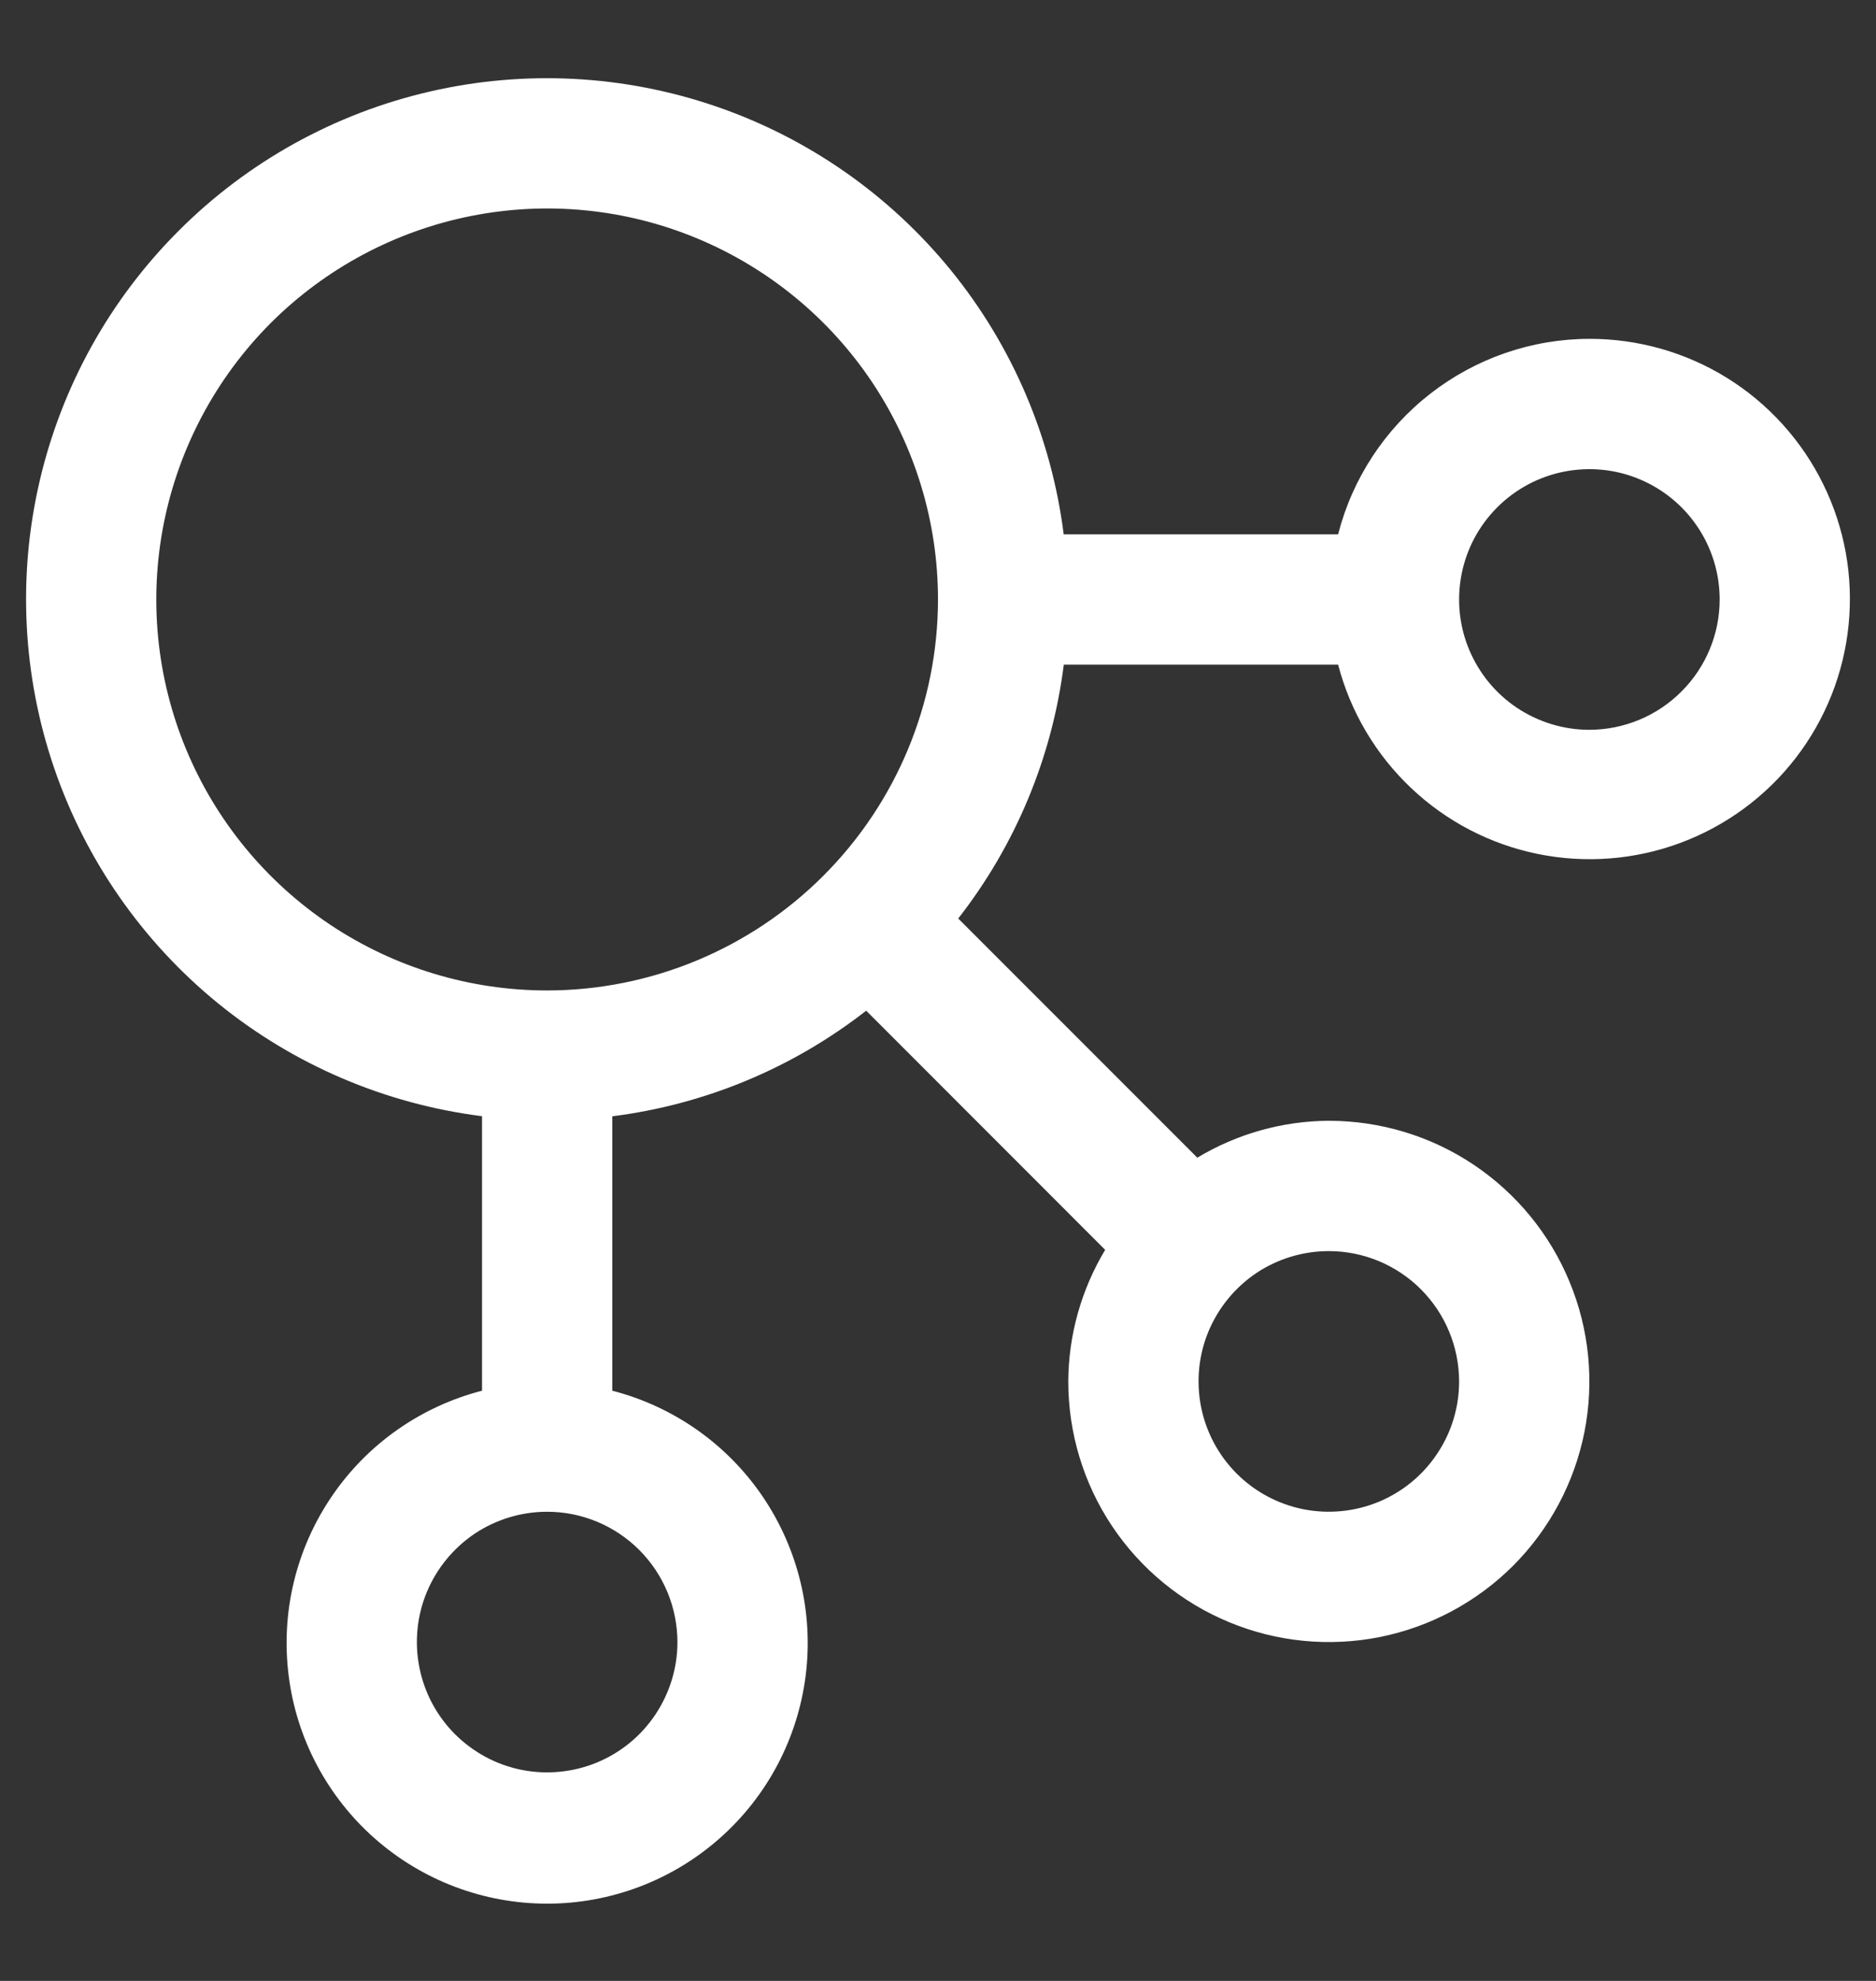 <svg width="18" height="19" viewBox="0 0 18 19" fill="none" xmlns="http://www.w3.org/2000/svg">
<rect x="0" y="0" width="18" height="19" fill="#333333" stroke="none"/>
<path d="M15.25 3.25C14.697 3.251 14.161 3.436 13.724 3.776C13.288 4.115 12.976 4.59 12.839 5.125H10.206C10.089 4.197 9.715 3.32 9.125 2.594C8.535 1.869 7.753 1.323 6.868 1.02C5.983 0.717 5.031 0.668 4.12 0.879C3.209 1.09 2.375 1.552 1.714 2.214C1.052 2.875 0.59 3.709 0.379 4.62C0.168 5.531 0.217 6.483 0.52 7.368C0.823 8.253 1.369 9.035 2.094 9.625C2.82 10.215 3.697 10.589 4.625 10.706V13.339C4.036 13.491 3.522 13.852 3.181 14.356C2.839 14.86 2.693 15.47 2.77 16.074C2.846 16.678 3.141 17.233 3.597 17.635C4.054 18.037 4.641 18.259 5.25 18.259C5.858 18.259 6.446 18.037 6.902 17.635C7.359 17.233 7.653 16.678 7.73 16.074C7.807 15.47 7.66 14.86 7.319 14.356C6.977 13.852 6.464 13.491 5.875 13.339V10.707C6.763 10.595 7.605 10.245 8.311 9.694L10.604 11.988C10.375 12.369 10.252 12.805 10.25 13.25C10.25 13.744 10.396 14.228 10.671 14.639C10.946 15.05 11.336 15.37 11.793 15.559C12.25 15.749 12.753 15.798 13.238 15.702C13.723 15.605 14.168 15.367 14.518 15.018C14.867 14.668 15.105 14.223 15.202 13.738C15.298 13.253 15.249 12.75 15.059 12.293C14.87 11.836 14.55 11.446 14.139 11.171C13.728 10.896 13.244 10.75 12.75 10.75C12.305 10.752 11.869 10.875 11.488 11.104L9.194 8.81C9.745 8.105 10.095 7.263 10.207 6.375H12.839C12.957 6.826 13.199 7.236 13.538 7.557C13.876 7.878 14.298 8.098 14.756 8.191C15.213 8.284 15.687 8.247 16.125 8.084C16.562 7.921 16.945 7.639 17.23 7.27C17.515 6.9 17.691 6.458 17.737 5.994C17.784 5.529 17.699 5.061 17.493 4.643C17.287 4.224 16.967 3.871 16.571 3.625C16.174 3.379 15.716 3.249 15.25 3.25ZM6.5 15.75C6.5 15.997 6.426 16.239 6.289 16.444C6.152 16.65 5.957 16.81 5.728 16.905C5.5 16.999 5.248 17.024 5.006 16.976C4.763 16.928 4.541 16.808 4.366 16.634C4.191 16.459 4.072 16.236 4.024 15.994C3.976 15.751 4 15.5 4.095 15.271C4.19 15.043 4.35 14.848 4.555 14.71C4.761 14.573 5.003 14.5 5.25 14.5C5.581 14.5 5.899 14.632 6.133 14.866C6.368 15.101 6.499 15.418 6.5 15.75ZM5.25 9.5C4.508 9.5 3.783 9.28 3.166 8.868C2.55 8.456 2.069 7.87 1.785 7.185C1.501 6.5 1.427 5.746 1.572 5.018C1.717 4.291 2.074 3.623 2.598 3.098C3.123 2.574 3.791 2.217 4.518 2.072C5.246 1.927 6 2.001 6.685 2.285C7.37 2.569 7.956 3.05 8.368 3.666C8.78 4.283 9 5.008 9 5.75C8.999 6.744 8.603 7.697 7.9 8.4C7.197 9.103 6.244 9.499 5.25 9.5ZM14 13.25C14 13.497 13.927 13.739 13.789 13.944C13.652 14.15 13.457 14.31 13.228 14.405C13 14.499 12.748 14.524 12.506 14.476C12.264 14.428 12.041 14.309 11.866 14.134C11.691 13.959 11.572 13.736 11.524 13.494C11.476 13.251 11.5 13 11.595 12.771C11.69 12.543 11.85 12.348 12.055 12.21C12.261 12.073 12.503 12 12.75 12C13.081 12 13.399 12.132 13.633 12.366C13.868 12.601 13.999 12.918 14 13.25ZM15.25 7C15.003 7 14.761 6.926 14.555 6.789C14.35 6.652 14.19 6.457 14.095 6.228C14 6 13.976 5.748 14.024 5.506C14.072 5.263 14.191 5.041 14.366 4.866C14.541 4.691 14.764 4.572 15.006 4.524C15.248 4.476 15.5 4.5 15.728 4.595C15.957 4.69 16.152 4.85 16.289 5.055C16.427 5.261 16.5 5.503 16.5 5.75C16.5 6.081 16.368 6.399 16.133 6.633C15.899 6.868 15.581 6.999 15.25 7Z" fill="white"/>
</svg>
